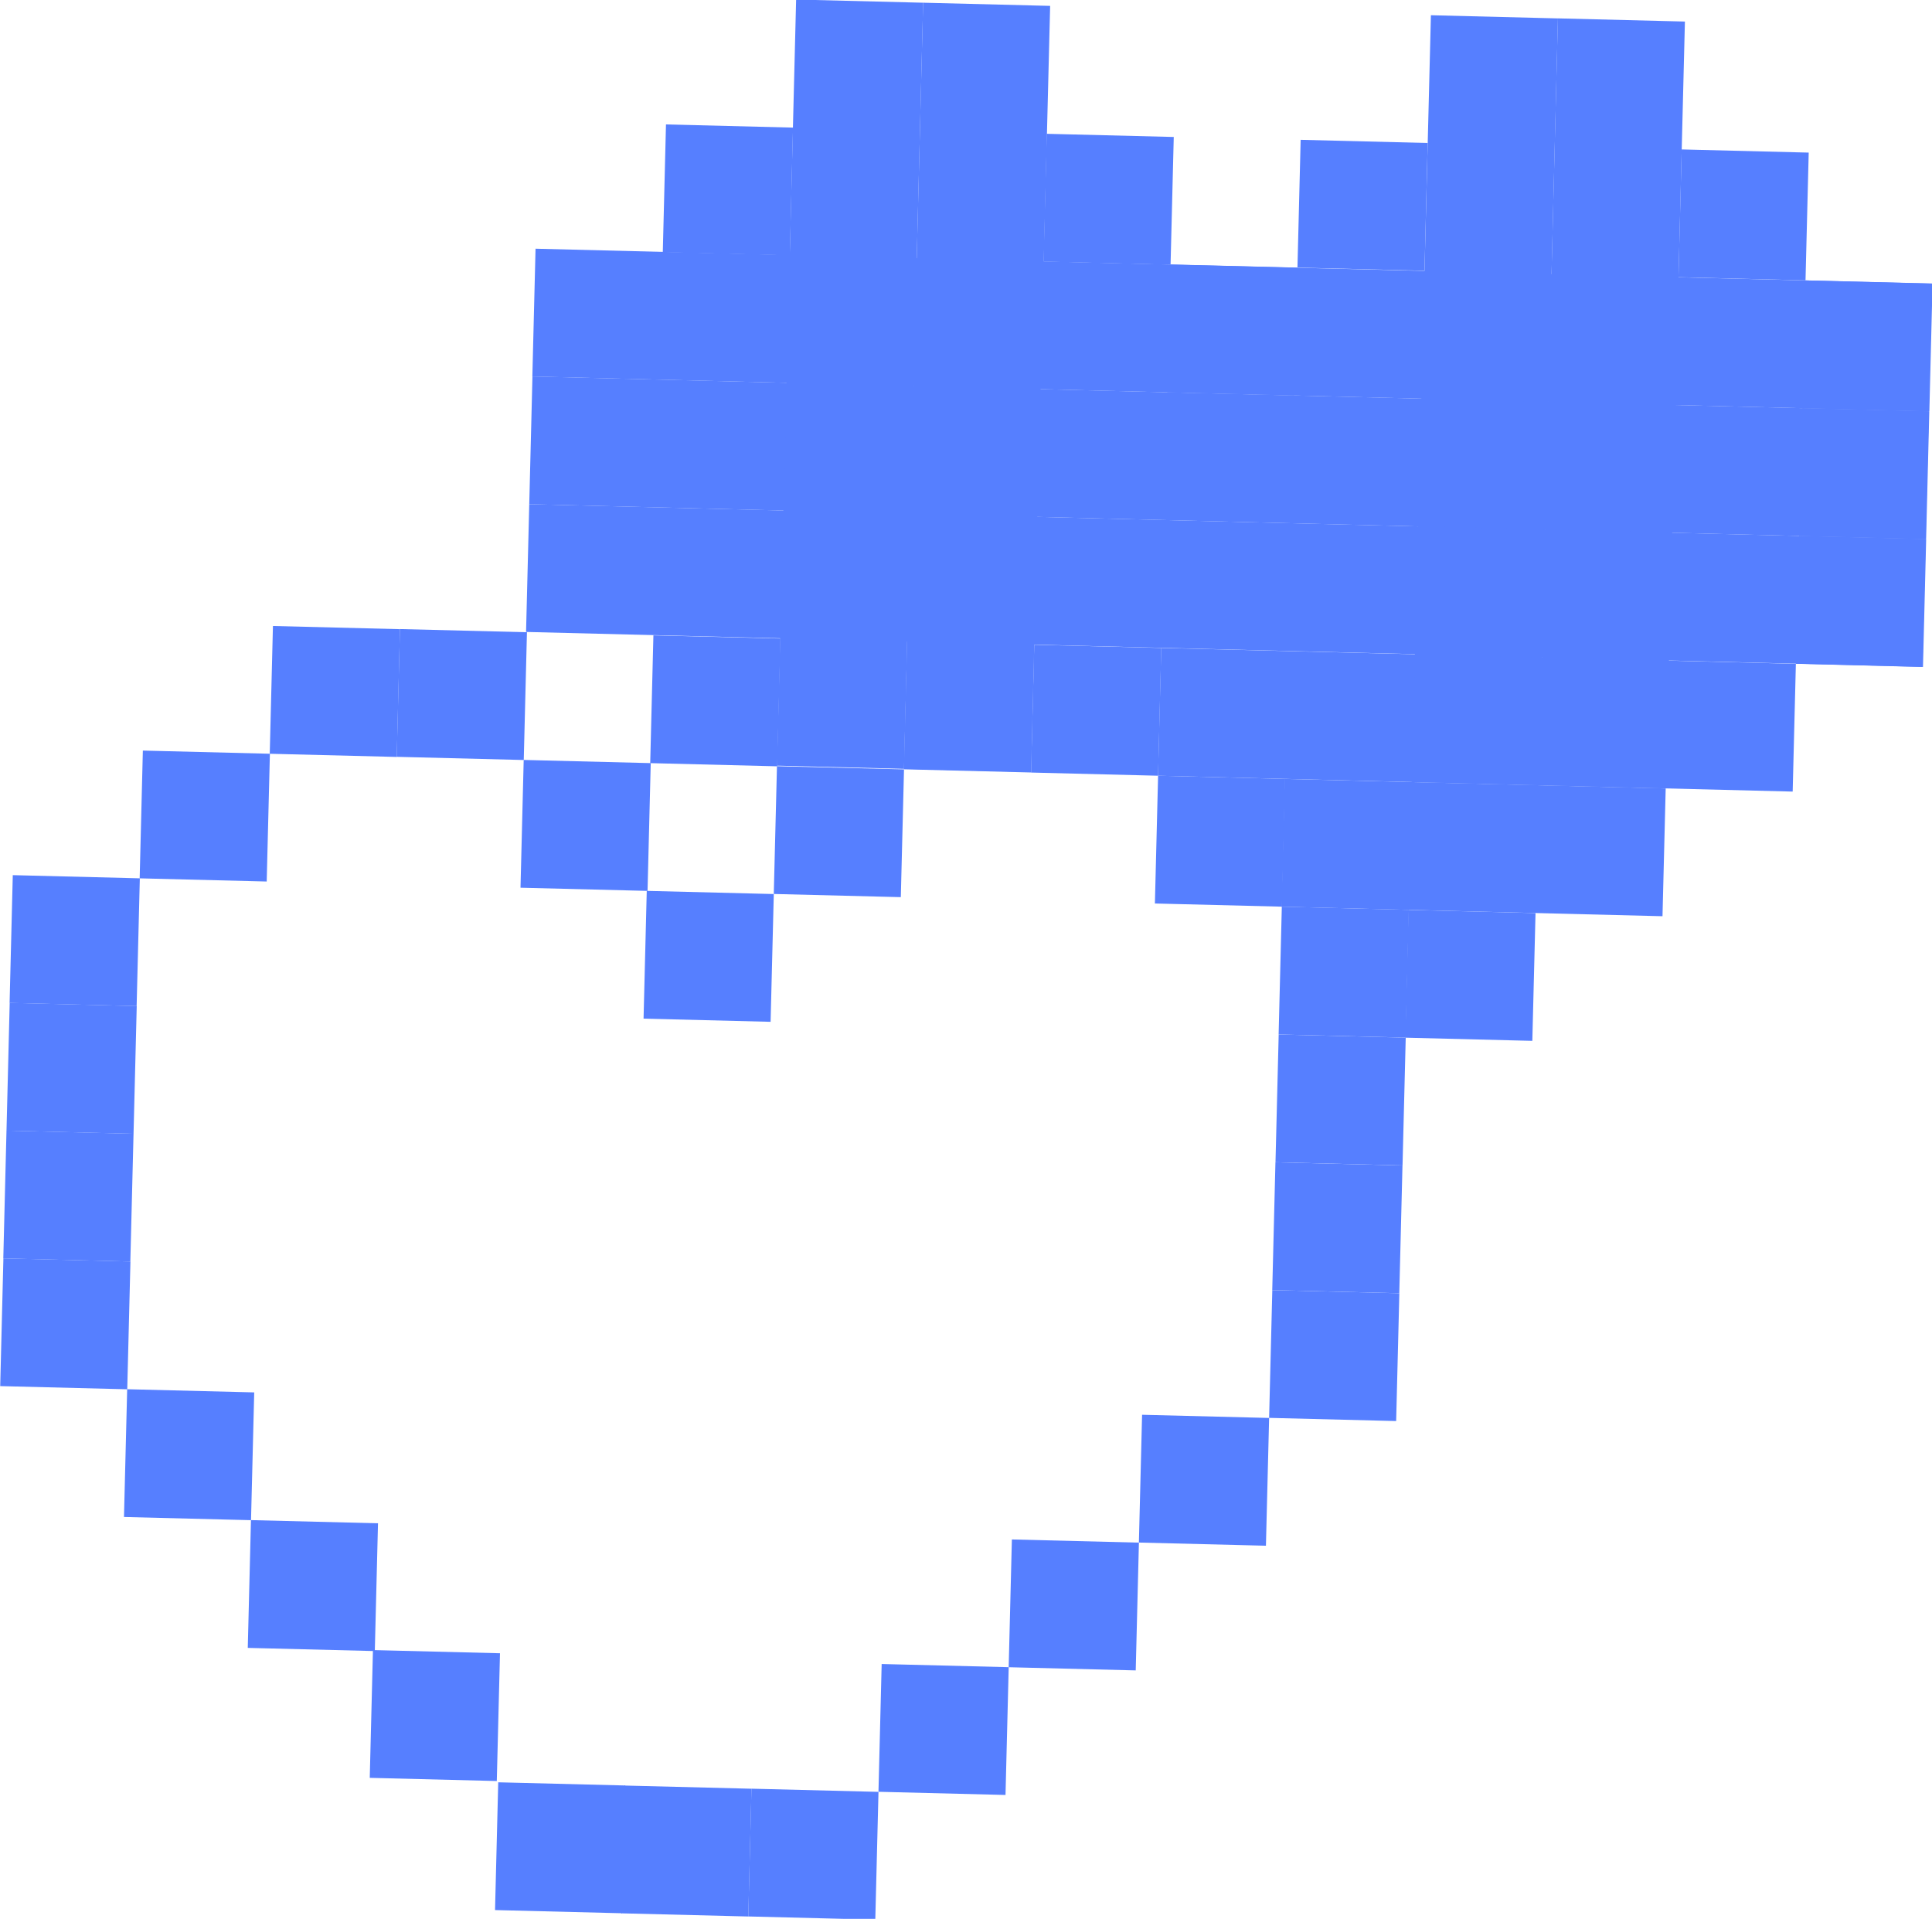 <?xml version="1.0" encoding="utf-8"?>
<!-- Generator: Adobe Illustrator 27.0.0, SVG Export Plug-In . SVG Version: 6.00 Build 0)  -->
<svg version="1.1" id="Layer_1" xmlns="http://www.w3.org/2000/svg" xmlns:xlink="http://www.w3.org/1999/xlink" x="0px" y="0px"
	 viewBox="0 0 186.3 185.02" style="enable-background:new 0 0 186.3 185.02;" xml:space="preserve">
<style type="text/css">
	.st0{fill:#FF4BDE;}
	.st1{fill:#FFFF4F;}
	.st2{fill:#2637B6;}
	.st3{fill:#FFFFFF;stroke:#000000;stroke-width:8;stroke-linecap:round;stroke-linejoin:round;stroke-miterlimit:10;}
	.st4{fill:none;stroke:#000000;stroke-width:8;stroke-linecap:round;stroke-linejoin:round;stroke-miterlimit:10;}
	.st5{fill:#FFFFFF;}
	.st6{fill:#3D50F4;}
	.st7{stroke:#000000;stroke-width:8;stroke-linecap:round;stroke-linejoin:round;stroke-miterlimit:10;}
	.st8{fill:#F8DD4C;stroke:#F8DD4C;stroke-width:10;stroke-miterlimit:10;}
	.st9{fill-rule:evenodd;clip-rule:evenodd;fill:#3D50F4;}
	.st10{fill:#F8DD4C;stroke:#000000;stroke-width:8;stroke-miterlimit:10;}
	.st11{fill:#666666;}
	.st12{fill:#CACACA;}
	.st13{fill:#18BF1B;stroke:#000000;stroke-width:5;stroke-linecap:round;stroke-linejoin:round;stroke-miterlimit:10;}
	.st14{fill:#13DEDE;}
	.st15{opacity:0.6;}
	.st16{fill:#EFEFEF;stroke:#EFEFEF;stroke-width:1.5;stroke-linecap:round;stroke-linejoin:round;stroke-miterlimit:10;}
	.st17{fill:none;stroke:#000000;stroke-width:6;stroke-linecap:round;stroke-linejoin:round;stroke-miterlimit:10;}
	.st18{stroke:#000000;stroke-width:6;stroke-linecap:round;stroke-linejoin:round;stroke-miterlimit:10;}
	.st19{fill:#FFFFFF;stroke:#000000;stroke-width:6;stroke-linecap:round;stroke-linejoin:round;stroke-miterlimit:10;}
	.st20{opacity:0.7;}
	.st21{fill:#79A3FF;stroke:#000000;stroke-width:6;stroke-linecap:round;stroke-linejoin:round;stroke-miterlimit:10;}
	.st22{fill:#567FFF;}
</style>
<g>
	
		<rect x="60.08" y="172.25" transform="matrix(1 0.025 -0.025 1 4.443 -1.586)" class="st22" width="12.25" height="12.32"/>
	
		<rect x="47.91" y="171.94" transform="matrix(1 0.025 -0.025 1 4.432 -1.285)" class="st22" width="12.25" height="12.32"/>
	
		<rect x="72.32" y="172.55" transform="matrix(1 0.025 -0.025 1 4.455 -1.89)" class="st22" width="12.25" height="12.32"/>
	
		<rect x="84.87" y="160.53" transform="matrix(1 0.025 -0.025 1 4.161 -2.205)" class="st22" width="12.25" height="12.32"/>
	
		<rect x="97.42" y="148.52" transform="matrix(1 0.025 -0.025 1 3.867 -2.519)" class="st22" width="12.25" height="12.32"/>
	
		<rect x="109.97" y="136.5" transform="matrix(1 0.025 -0.025 1 3.572 -2.834)" class="st22" width="12.25" height="12.32"/>
	
		<rect x="122.52" y="124.48" transform="matrix(1 0.025 -0.025 1 3.279 -3.149)" class="st22" width="12.25" height="12.32"/>
	
		<rect x="122.82" y="112.16" transform="matrix(1 0.025 -0.025 1 2.973 -3.16)" class="st22" width="12.25" height="12.32"/>
	
		<rect x="123.13" y="99.84" transform="matrix(1 0.025 -0.025 1 2.668 -3.172)" class="st22" width="12.25" height="12.32"/>
	
		<rect x="123.43" y="87.52" transform="matrix(1 0.025 -0.025 1 2.362 -3.183)" class="st22" width="12.25" height="12.32"/>
	
		<rect x="111.5" y="74.9" transform="matrix(1 0.025 -0.025 1 2.046 -2.891)" class="st22" width="12.25" height="12.32"/>
	
		<rect x="99.56" y="62.28" transform="matrix(1 0.025 -0.025 1 1.729 -2.599)" class="st22" width="12.25" height="12.32"/>
	
		<rect x="87.31" y="61.97" transform="matrix(1 0.025 -0.025 1 1.718 -2.296)" class="st22" width="12.25" height="12.32"/>
	
		<rect x="74.76" y="73.99" transform="matrix(1 0.025 -0.025 1 2.012 -1.981)" class="st22" width="12.25" height="12.32"/>
	
		<rect x="24.03" y="146.77" transform="matrix(-1 -0.025 0.025 -1 56.503 306.569)" class="st22" width="12.25" height="12.32"/>
	
		<rect x="35.79" y="159.32" transform="matrix(-1 -0.025 0.025 -1 79.712 331.944)" class="st22" width="12.25" height="12.32"/>
	
		<rect x="12.09" y="134.15" transform="matrix(-1 -0.025 0.025 -1 32.942 281.03)" class="st22" width="12.25" height="12.32"/>
	
		<rect x="0.15" y="121.53" transform="matrix(-1 -0.025 0.025 -1 9.382 255.491)" class="st22" width="12.25" height="12.32"/>
	
		<rect x="0.46" y="109.21" transform="matrix(-1 -0.025 0.025 -1 10.298 230.862)" class="st22" width="12.25" height="12.32"/>
	
		<rect x="0.76" y="96.89" transform="matrix(-1 -0.025 0.025 -1 11.215 206.234)" class="st22" width="12.25" height="12.32"/>
	
		<rect x="1.07" y="84.57" transform="matrix(-1 -0.025 0.025 -1 12.131 181.606)" class="st22" width="12.25" height="12.32"/>
	
		<rect x="13.62" y="72.55" transform="matrix(-1 -0.025 0.025 -1 37.524 157.888)" class="st22" width="12.25" height="12.32"/>
	
		<rect x="26.17" y="60.53" transform="matrix(-1 -0.025 0.025 -1 62.918 134.17)" class="st22" width="12.25" height="12.32"/>
	
		<rect x="38.41" y="60.84" transform="matrix(-1 -0.025 0.025 -1 87.394 135.081)" class="st22" width="12.25" height="12.32"/>
	
		<rect x="50.35" y="73.46" transform="matrix(-1 -0.025 0.025 -1 110.955 160.62)" class="st22" width="12.25" height="12.32"/>
	
		<rect x="62.21" y="86.01" transform="matrix(1 0.025 -0.025 1 2.306 -1.666)" class="st22" width="12.25" height="12.32"/>
	<g>
		
			<rect x="135.64" y="87.83" transform="matrix(1 0.025 -0.025 1 2.374 -3.486)" class="st22" width="12.25" height="12.32"/>
		
			<rect x="123.7" y="75.51" transform="matrix(1 0.025 -0.025 1 2.068 -3.497)" class="st22" width="36.74" height="12.32"/>
		
			<rect x="111.79" y="63.19" transform="matrix(1 0.025 -0.025 1 1.763 -3.509)" class="st22" width="61.2" height="12.32"/>
		
			<rect x="173.29" y="51.78" transform="matrix(1 0.025 -0.025 1 1.492 -4.43)" class="st22" width="12.25" height="12.32"/>
		
			<rect x="173.59" y="39.46" transform="matrix(1 0.025 -0.025 1 1.186 -4.441)" class="st22" width="12.25" height="12.32"/>
		
			<rect x="173.9" y="27.14" transform="matrix(1 0.025 -0.025 1 0.881 -4.453)" class="st22" width="12.25" height="12.32"/>
		
			<rect x="161.96" y="14.52" transform="matrix(1 0.025 -0.025 1 0.564 -4.161)" class="st22" width="12.25" height="12.32"/>
		
			<rect x="149.26" y="1.88" transform="matrix(1 0.025 -0.025 1 1.011 -3.84)" class="st22" width="12.25" height="73.94"/>
		
			<rect x="137.02" y="1.58" transform="matrix(1 0.025 -0.025 1 1 -3.537)" class="st22" width="12.25" height="73.94"/>
		
			<rect x="125.23" y="13.6" transform="matrix(1 0.025 -0.025 1 0.53 -3.25)" class="st22" width="12.25" height="12.32"/>
		
			<rect x="50.91" y="50.33" transform="matrix(-1 -0.025 0.025 -1 235.029 115.902)" class="st22" width="134.65" height="12.32"/>
		
			<rect x="62.86" y="61.44" transform="matrix(-1 -0.025 0.025 -1 136.273 136.9)" class="st22" width="12.25" height="12.32"/>
		
			<rect x="51.21" y="38.01" transform="matrix(-1 -0.025 0.025 -1 235.945 91.273)" class="st22" width="134.65" height="12.32"/>
		
			<rect x="51.52" y="25.69" transform="matrix(-1 -0.025 0.025 -1 236.862 66.645)" class="st22" width="134.65" height="12.32"/>
		
			<rect x="64.08" y="12.16" transform="matrix(-1 -0.025 0.025 -1 139.938 38.386)" class="st22" width="12.25" height="12.32"/>
		
			<rect x="75.87" y="0.14" transform="matrix(-1 -0.025 0.025 -1 163.039 76.169)" class="st22" width="12.25" height="73.87"/>
		
			<rect x="88.11" y="0.44" transform="matrix(-1 -0.025 0.025 -1 187.516 77.08)" class="st22" width="12.25" height="73.87"/>
		
			<rect x="100.82" y="13.07" transform="matrix(-1 -0.025 0.025 -1 213.369 41.118)" class="st22" width="12.25" height="12.32"/>
		
			<rect x="112.68" y="25.62" transform="matrix(1 0.025 -0.025 1 0.825 -2.936)" class="st22" width="12.25" height="12.32"/>
	</g>
</g>
</svg>
